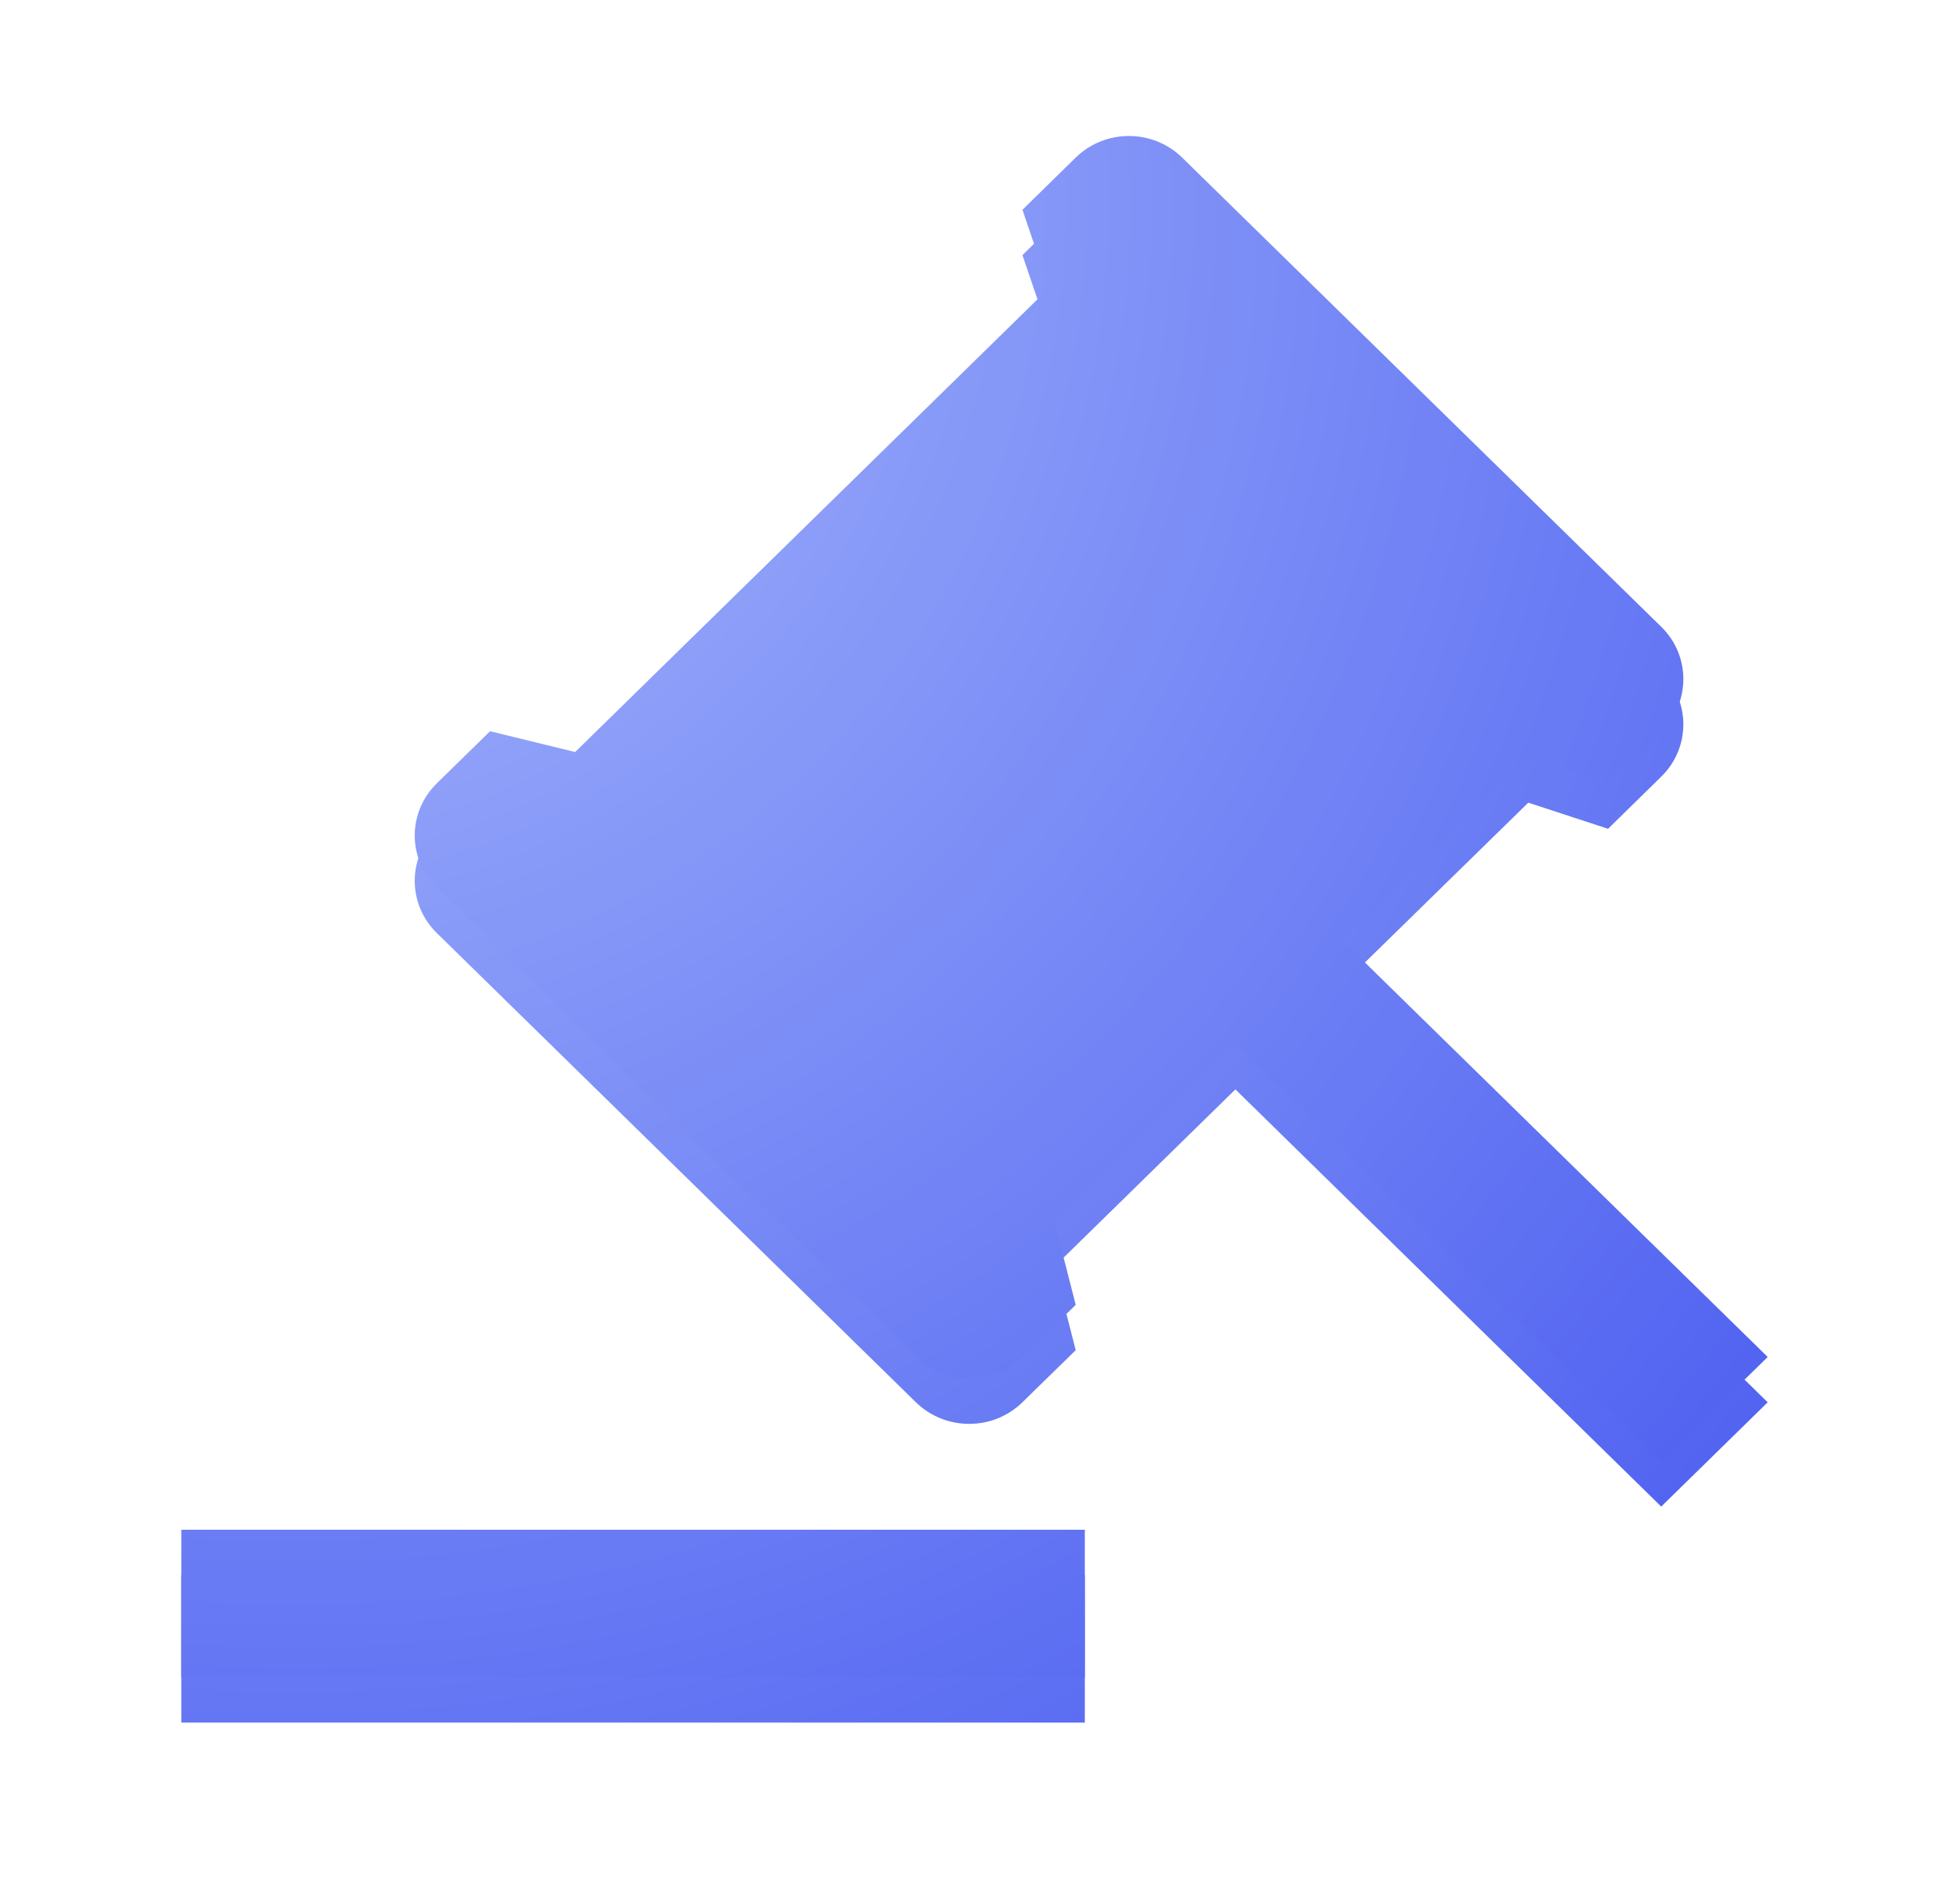 ﻿<?xml version="1.0" encoding="utf-8"?>
<svg version="1.1" xmlns:xlink="http://www.w3.org/1999/xlink" width="43px" height="42px" xmlns="http://www.w3.org/2000/svg">
  <defs>
    <radialGradient cx="6.217248937900877E-14" cy="2.4158453015843406E-13" r="43.879" gradientTransform="matrix(0.743 0.669 -0.621 0.689 1.6591186799617973E-13 3.3564964774380625E-14 )" gradientUnits="userSpaceOnUse" id="RadialGradient716">
      <stop id="Stop717" stop-color="#adbffc" offset="0" />
      <stop id="Stop718" stop-color="#6274f3" offset="0.83" />
      <stop id="Stop719" stop-color="#5364f1" offset="1" />
    </radialGradient>
    <filter x="7px" y="14px" width="43px" height="42px" filterUnits="userSpaceOnUse" id="filter720">
      <feOffset dx="0" dy="1" in="SourceAlpha" result="shadowOffsetInner" />
      <feGaussianBlur stdDeviation="2" in="shadowOffsetInner" result="shadowGaussian" />
      <feComposite in2="shadowGaussian" operator="atop" in="SourceAlpha" result="shadowComposite" />
      <feColorMatrix type="matrix" values="0 0 0 0 0  0 0 0 0 0  0 0 0 0 0  0 0 0 0.098 0  " in="shadowComposite" />
    </filter>
    <g id="widget721">
      <path d="M 0 30.746  L 19.934 30.746  L 19.934 34  L 0 34  L 0 30.746  Z M 20.907 0  C 21.347 0  21.77 0.171  22.081 0.476  L 32.653 10.829  C 33.301 11.464  33.301 12.495  32.653 13.131  L 31.478 14.283  L 29.718 13.707  L 25.603 17.732  L 35 26.935  L 32.651 29.235  L 23.256 20.032  L 19.262 23.943  L 19.733 25.785  L 18.556 26.935  C 17.909 27.569  16.857 27.569  16.208 26.935  L 5.636 16.582  C 5.325 16.277  5.15 15.863  5.15 15.432  C 5.15 15  5.325 14.587  5.636 14.281  L 6.812 13.131  L 8.689 13.59  L 19.145 3.353  L 18.558 1.628  L 19.733 0.476  C 20.044 0.171  20.466 0  20.907 0  Z " fill-rule="nonzero" fill="url(#RadialGradient716)" stroke="none" transform="matrix(1 0 0 1 11 17 )" />
    </g>
  </defs>
  <g transform="matrix(1 0 0 1 -7 -14 )">
    <use xlink:href="#widget721" filter="url(#filter720)" />
    <use xlink:href="#widget721" />
  </g>
</svg>